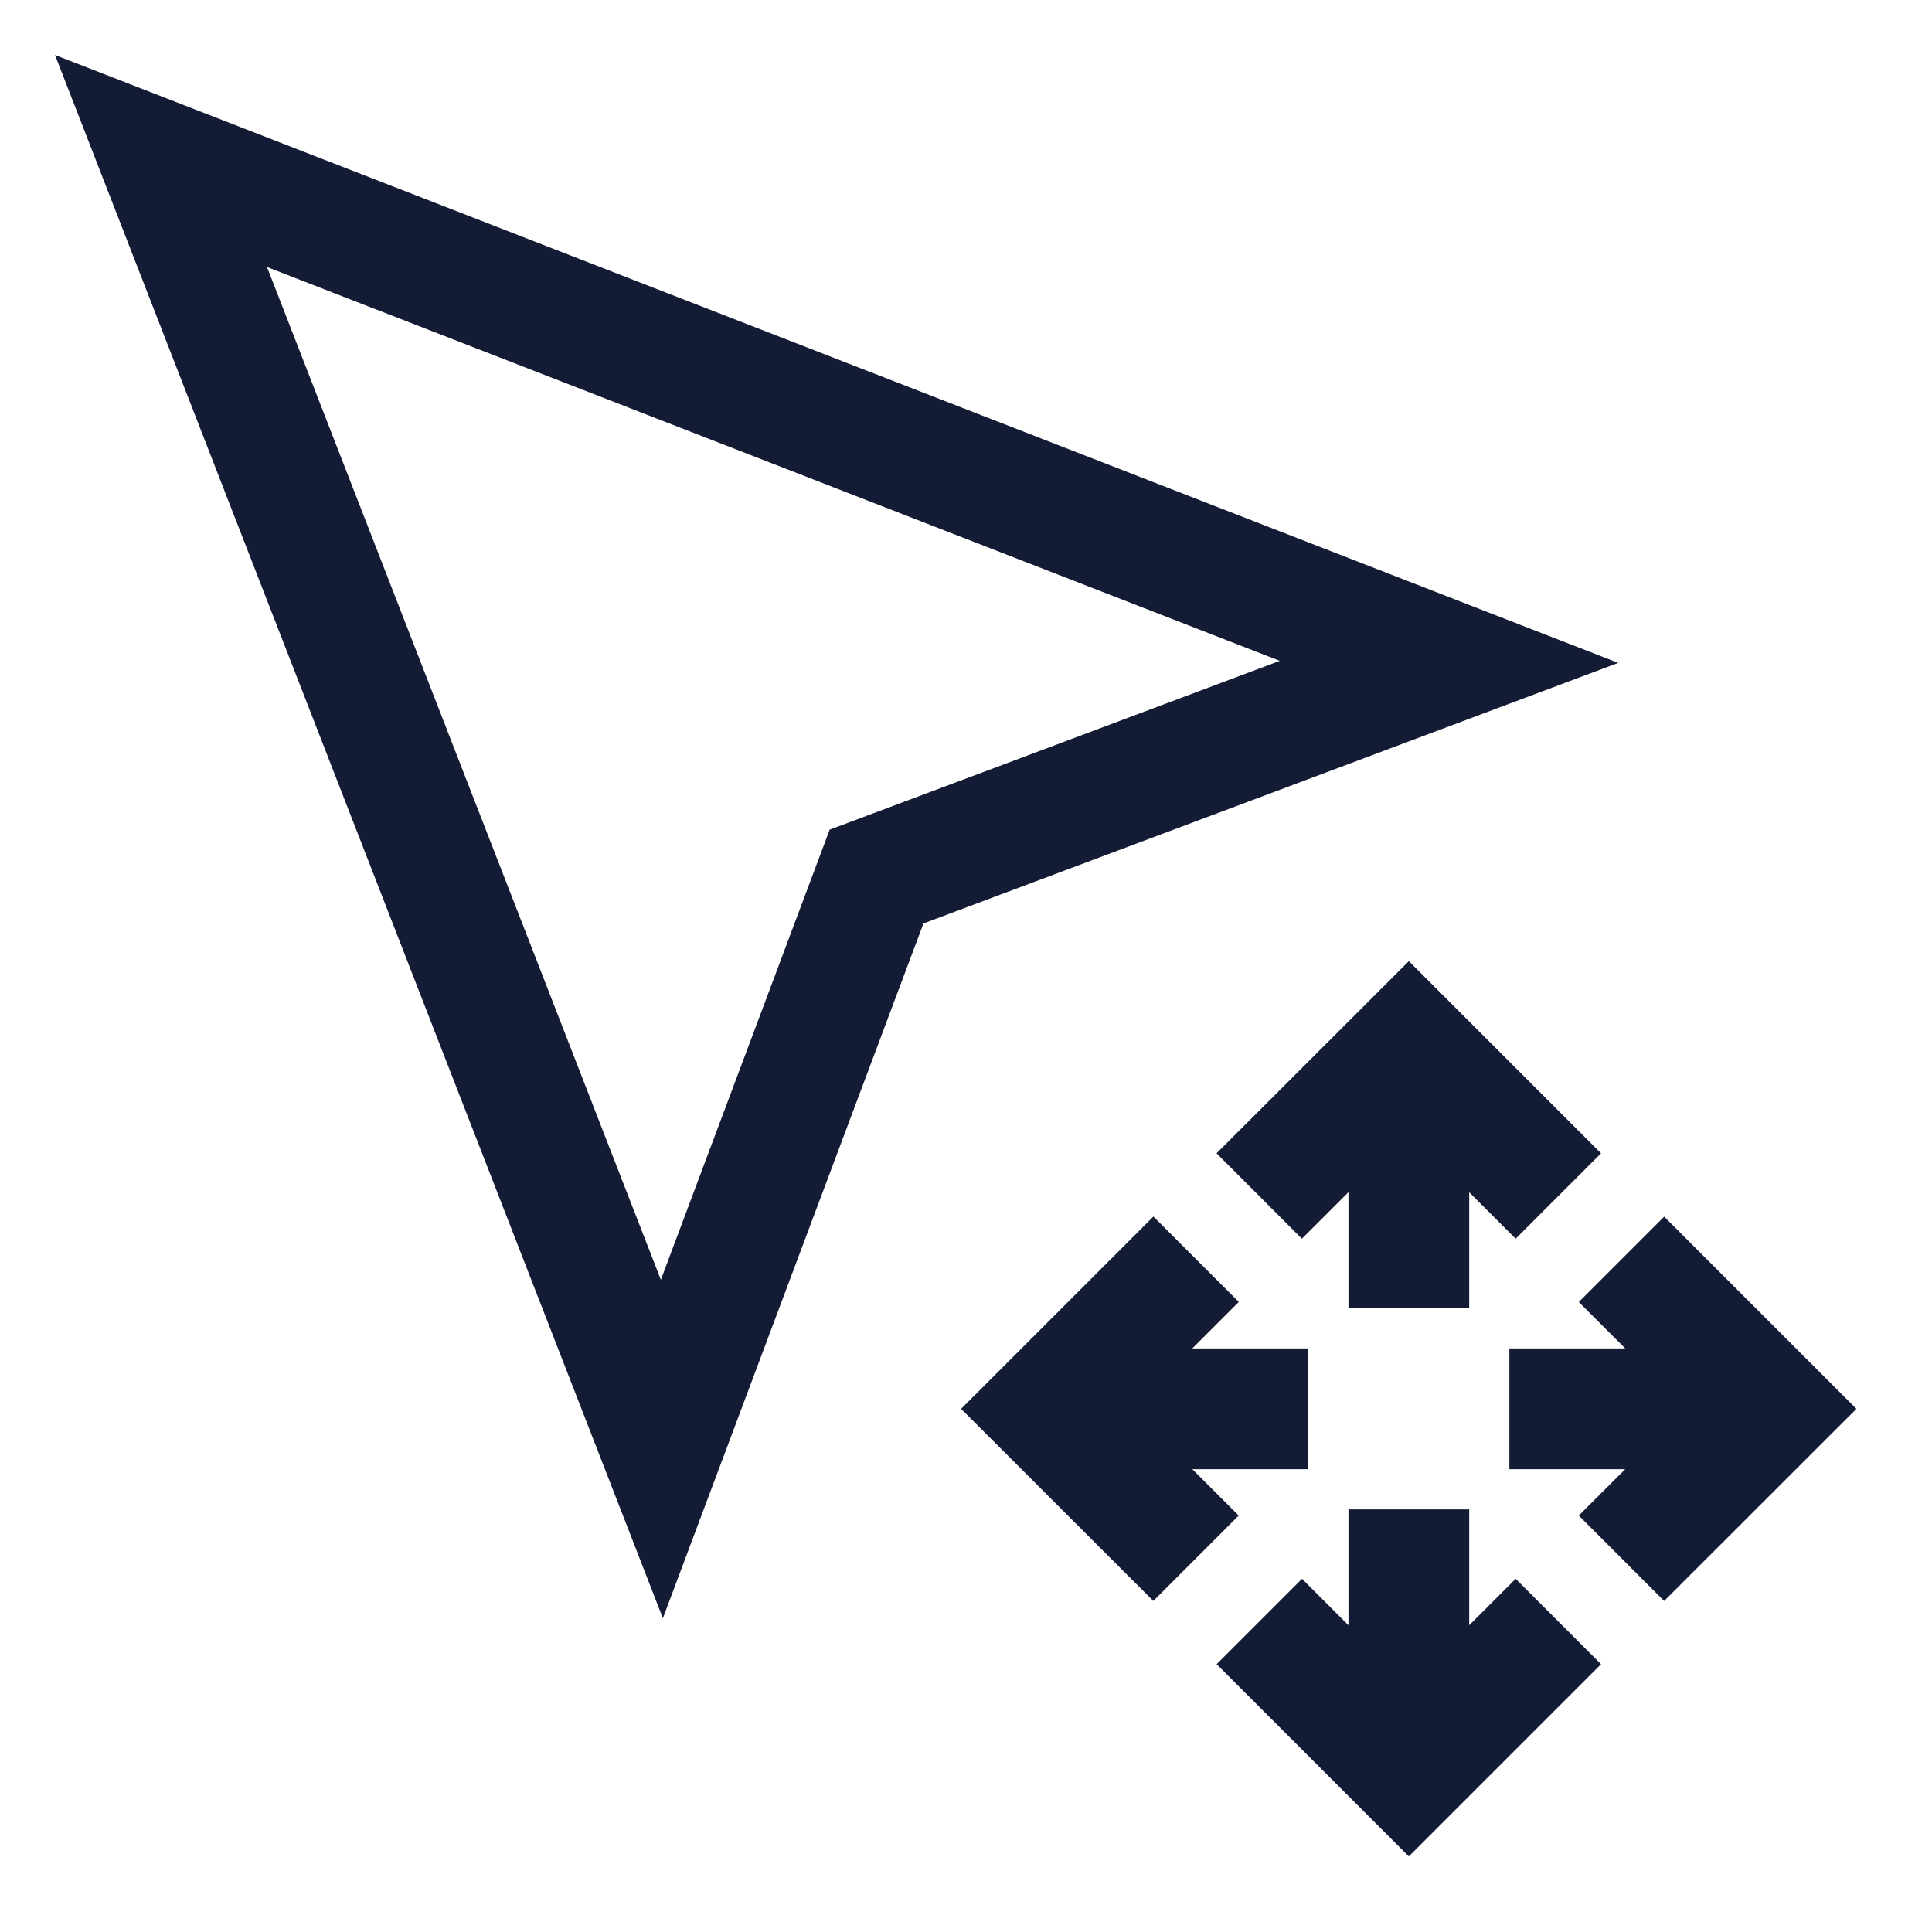 <svg width="24" height="24" viewBox="0 0 24 24" fill="none" xmlns="http://www.w3.org/2000/svg">
<path d="M2 2L18 8.222L10.889 10.889L8.222 18L2 2Z" stroke="#141B34" stroke-width="1.5"/>
<path d="M17.501 15.5V13.5M17.501 19.5V21.5M15.5 17.501L13.5 17.501M19.5 17.501H21.5M16.173 14.327L17.501 13L18.828 14.327M20.673 18.827L22 17.501L20.673 16.174M14.327 18.827L13 17.501L14.328 16.173M18.828 20.673L17.501 22L16.174 20.673" stroke="#141B34" stroke-width="1.5" stroke-linecap="square"/>
</svg>
